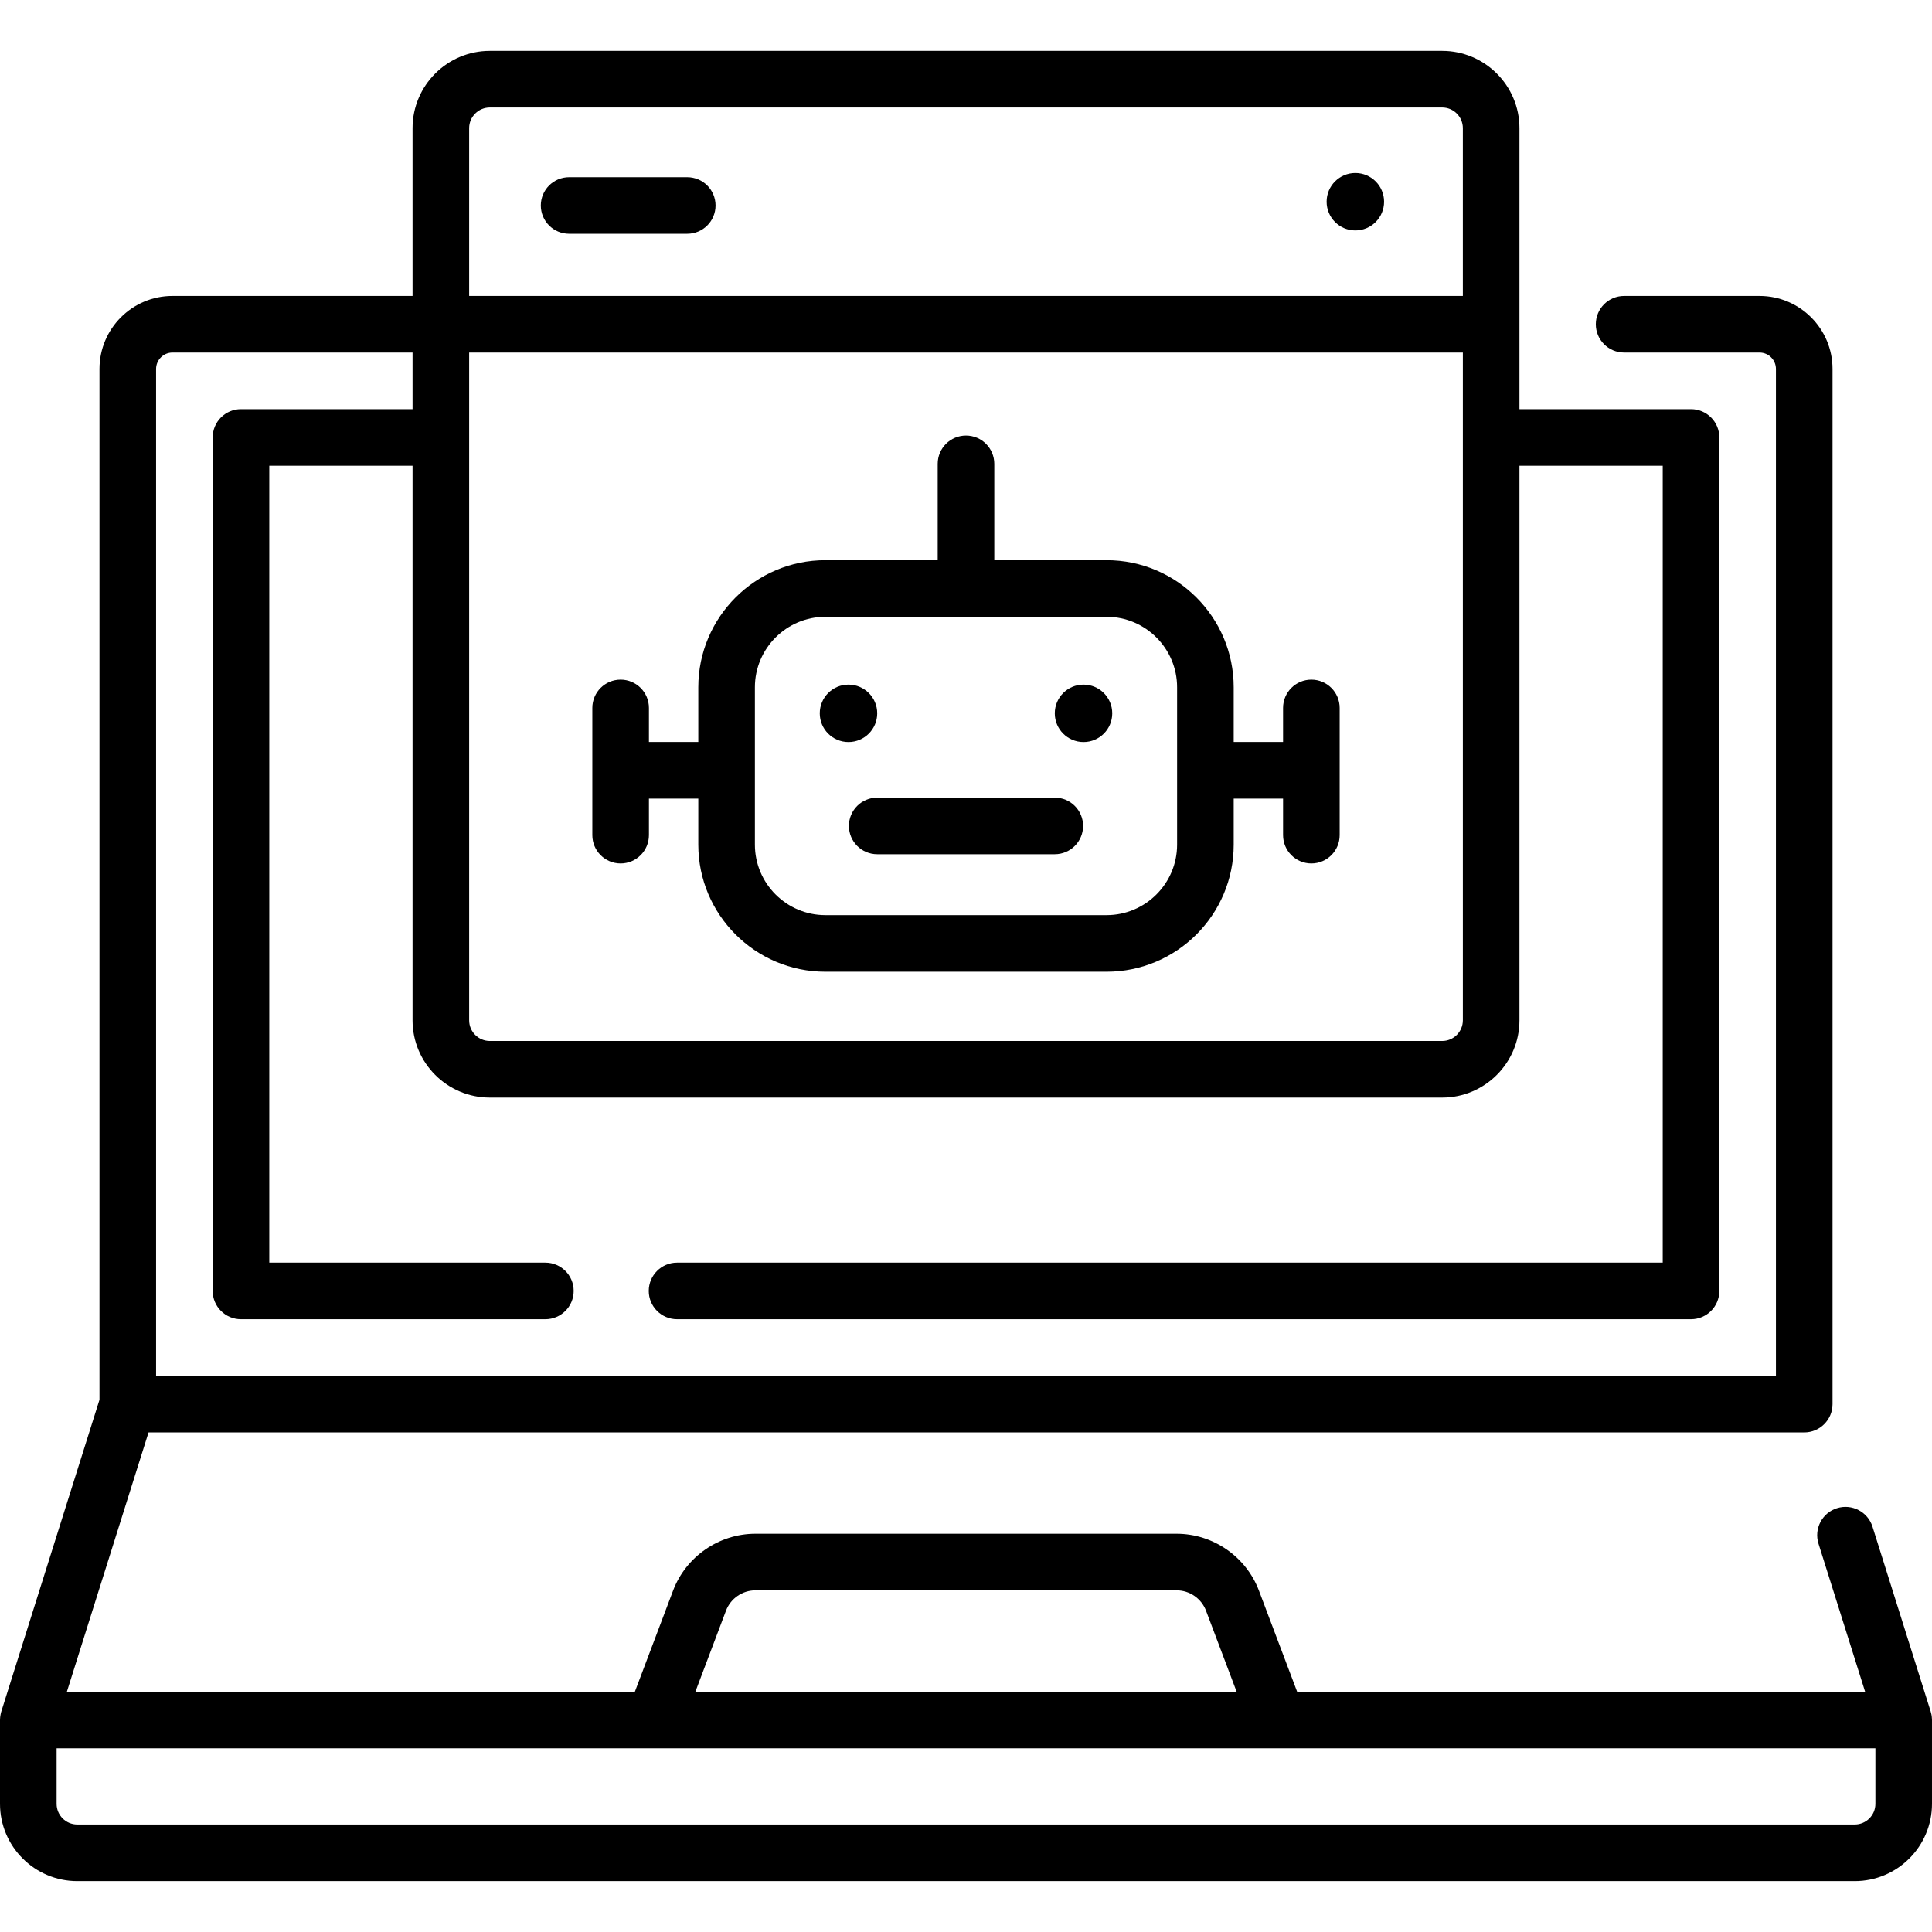 <svg id="Capa_1" enable-background="new 0 0 512 512" height="512" viewBox="0 0 512 512" width="512" xmlns="http://www.w3.org/2000/svg"><g><path d="m511.984 455.507c-.072-.65.039-.582-.335-1.958l-15.418-48.961c-1.245-3.951-5.454-6.145-9.407-4.901-3.951 1.244-6.145 5.456-4.901 9.407l12.351 39.221h-150.521l-10.122-26.786c-3.406-9.013-12.168-15.069-21.804-15.069h-111.653c-9.636 0-18.398 6.056-21.804 15.069l-10.122 26.786h-150.523l21.638-68.709h438.776c4.142 0 7.5-3.358 7.5-7.5v-274.334c0-10.667-8.679-19.346-19.346-19.346h-35.886c-4.142 0-7.5 3.358-7.5 7.5s3.358 7.5 7.5 7.5h35.886c2.396 0 4.346 1.95 4.346 4.346v266.833h-429.278v-266.833c0-2.396 1.95-4.346 4.346-4.346h63.623v15.002h-45.47c-4.142 0-7.5 3.358-7.5 7.5v226.18c0 4.142 3.358 7.5 7.5 7.5h80.67c4.142 0 7.5-3.358 7.5-7.5s-3.358-7.5-7.5-7.5h-73.17v-211.18h37.97v146.962c0 11.292 9.187 20.479 20.479 20.479h252.381c11.292 0 20.479-9.187 20.479-20.479v-146.962h37.97v211.18h-261.212c-4.142 0-7.5 3.358-7.5 7.5s3.358 7.5 7.5 7.5h268.713c4.142 0 7.5-3.358 7.5-7.5v-226.18c0-4.142-3.358-7.5-7.5-7.5h-45.47v-74.467c0-11.292-9.187-20.479-20.479-20.479h-252.381c-11.292 0-20.479 9.187-20.479 20.479v44.464h-63.623c-10.667 0-19.346 8.679-19.346 19.346v273.18l-26.012 82.598c-.076.224-.349 1.292-.35 2.266v22.229c0 11.29 9.185 20.474 20.474 20.474h471.052c11.29 0 20.474-9.185 20.474-20.474v-22.229c0-.104-.011-.205-.016-.308zm-124.314-185.116c0 3.021-2.458 5.479-5.479 5.479h-252.381c-3.021 0-5.479-2.458-5.479-5.479v-176.965h263.34v176.965zm-263.34-236.43c0-3.021 2.458-5.479 5.479-5.479h252.381c3.021 0 5.479 2.458 5.479 5.479v44.464h-263.339zm68.071 392.871c1.214-3.213 4.338-5.372 7.773-5.372h111.652c3.435 0 6.559 2.159 7.773 5.372l8.118 21.483h-143.434zm304.599 51.212c0 3.019-2.456 5.474-5.474 5.474h-471.052c-3.019 0-5.474-2.456-5.474-5.474v-14.729h482z"/><path d="m182.128 46.954h-31.307c-4.142 0-7.5 3.358-7.5 7.5s3.358 7.5 7.5 7.5h31.307c4.142 0 7.5-3.358 7.5-7.5s-3.357-7.5-7.5-7.5z"/><path d="m347.525 180.11c-4.142 0-7.5 3.358-7.5 7.5v9.024h-13.081v-14.492c0-18.573-15.11-33.683-33.683-33.683h-29.761v-25.534c0-4.142-3.358-7.5-7.5-7.5s-7.5 3.358-7.5 7.5v25.534h-29.762c-18.573 0-33.683 15.11-33.683 33.683v14.492h-13.081v-9.024c0-4.142-3.358-7.5-7.5-7.5s-7.5 3.358-7.5 7.5v33.712c0 4.142 3.358 7.5 7.5 7.5s7.5-3.358 7.5-7.5v-9.688h13.081v12.201c0 18.573 15.11 33.683 33.683 33.683h74.523c18.573 0 33.683-15.11 33.683-33.683v-12.201h13.081v9.688c0 4.142 3.358 7.5 7.5 7.5s7.5-3.358 7.5-7.5v-33.712c0-4.142-3.358-7.5-7.5-7.5zm-35.581 43.725c0 10.302-8.381 18.683-18.683 18.683h-74.523c-10.302 0-18.683-8.381-18.683-18.683v-41.693c0-10.302 8.381-18.683 18.683-18.683h74.523c10.302 0 18.683 8.381 18.683 18.683z"/><path d="m279.528 211.379h-47.057c-4.142 0-7.5 3.358-7.5 7.5s3.358 7.5 7.5 7.5h47.057c4.142 0 7.5-3.358 7.5-7.5s-3.358-7.5-7.5-7.5z"/><path d="m359.182 45.84c-4.205 0-7.613 3.409-7.613 7.614s3.409 7.613 7.613 7.613c4.205 0 7.613-3.409 7.613-7.613 0-4.205-3.409-7.614-7.613-7.614z"/><path d="m232.472 189.042c0-4.205-3.409-7.614-7.613-7.614s-7.613 3.409-7.613 7.614 3.409 7.613 7.613 7.613 7.613-3.409 7.613-7.613z"/><path d="m287.142 181.428c-4.205 0-7.613 3.409-7.613 7.614s3.409 7.613 7.613 7.613c4.205 0 7.613-3.409 7.613-7.613s-3.409-7.614-7.613-7.614z"/></g></svg>
